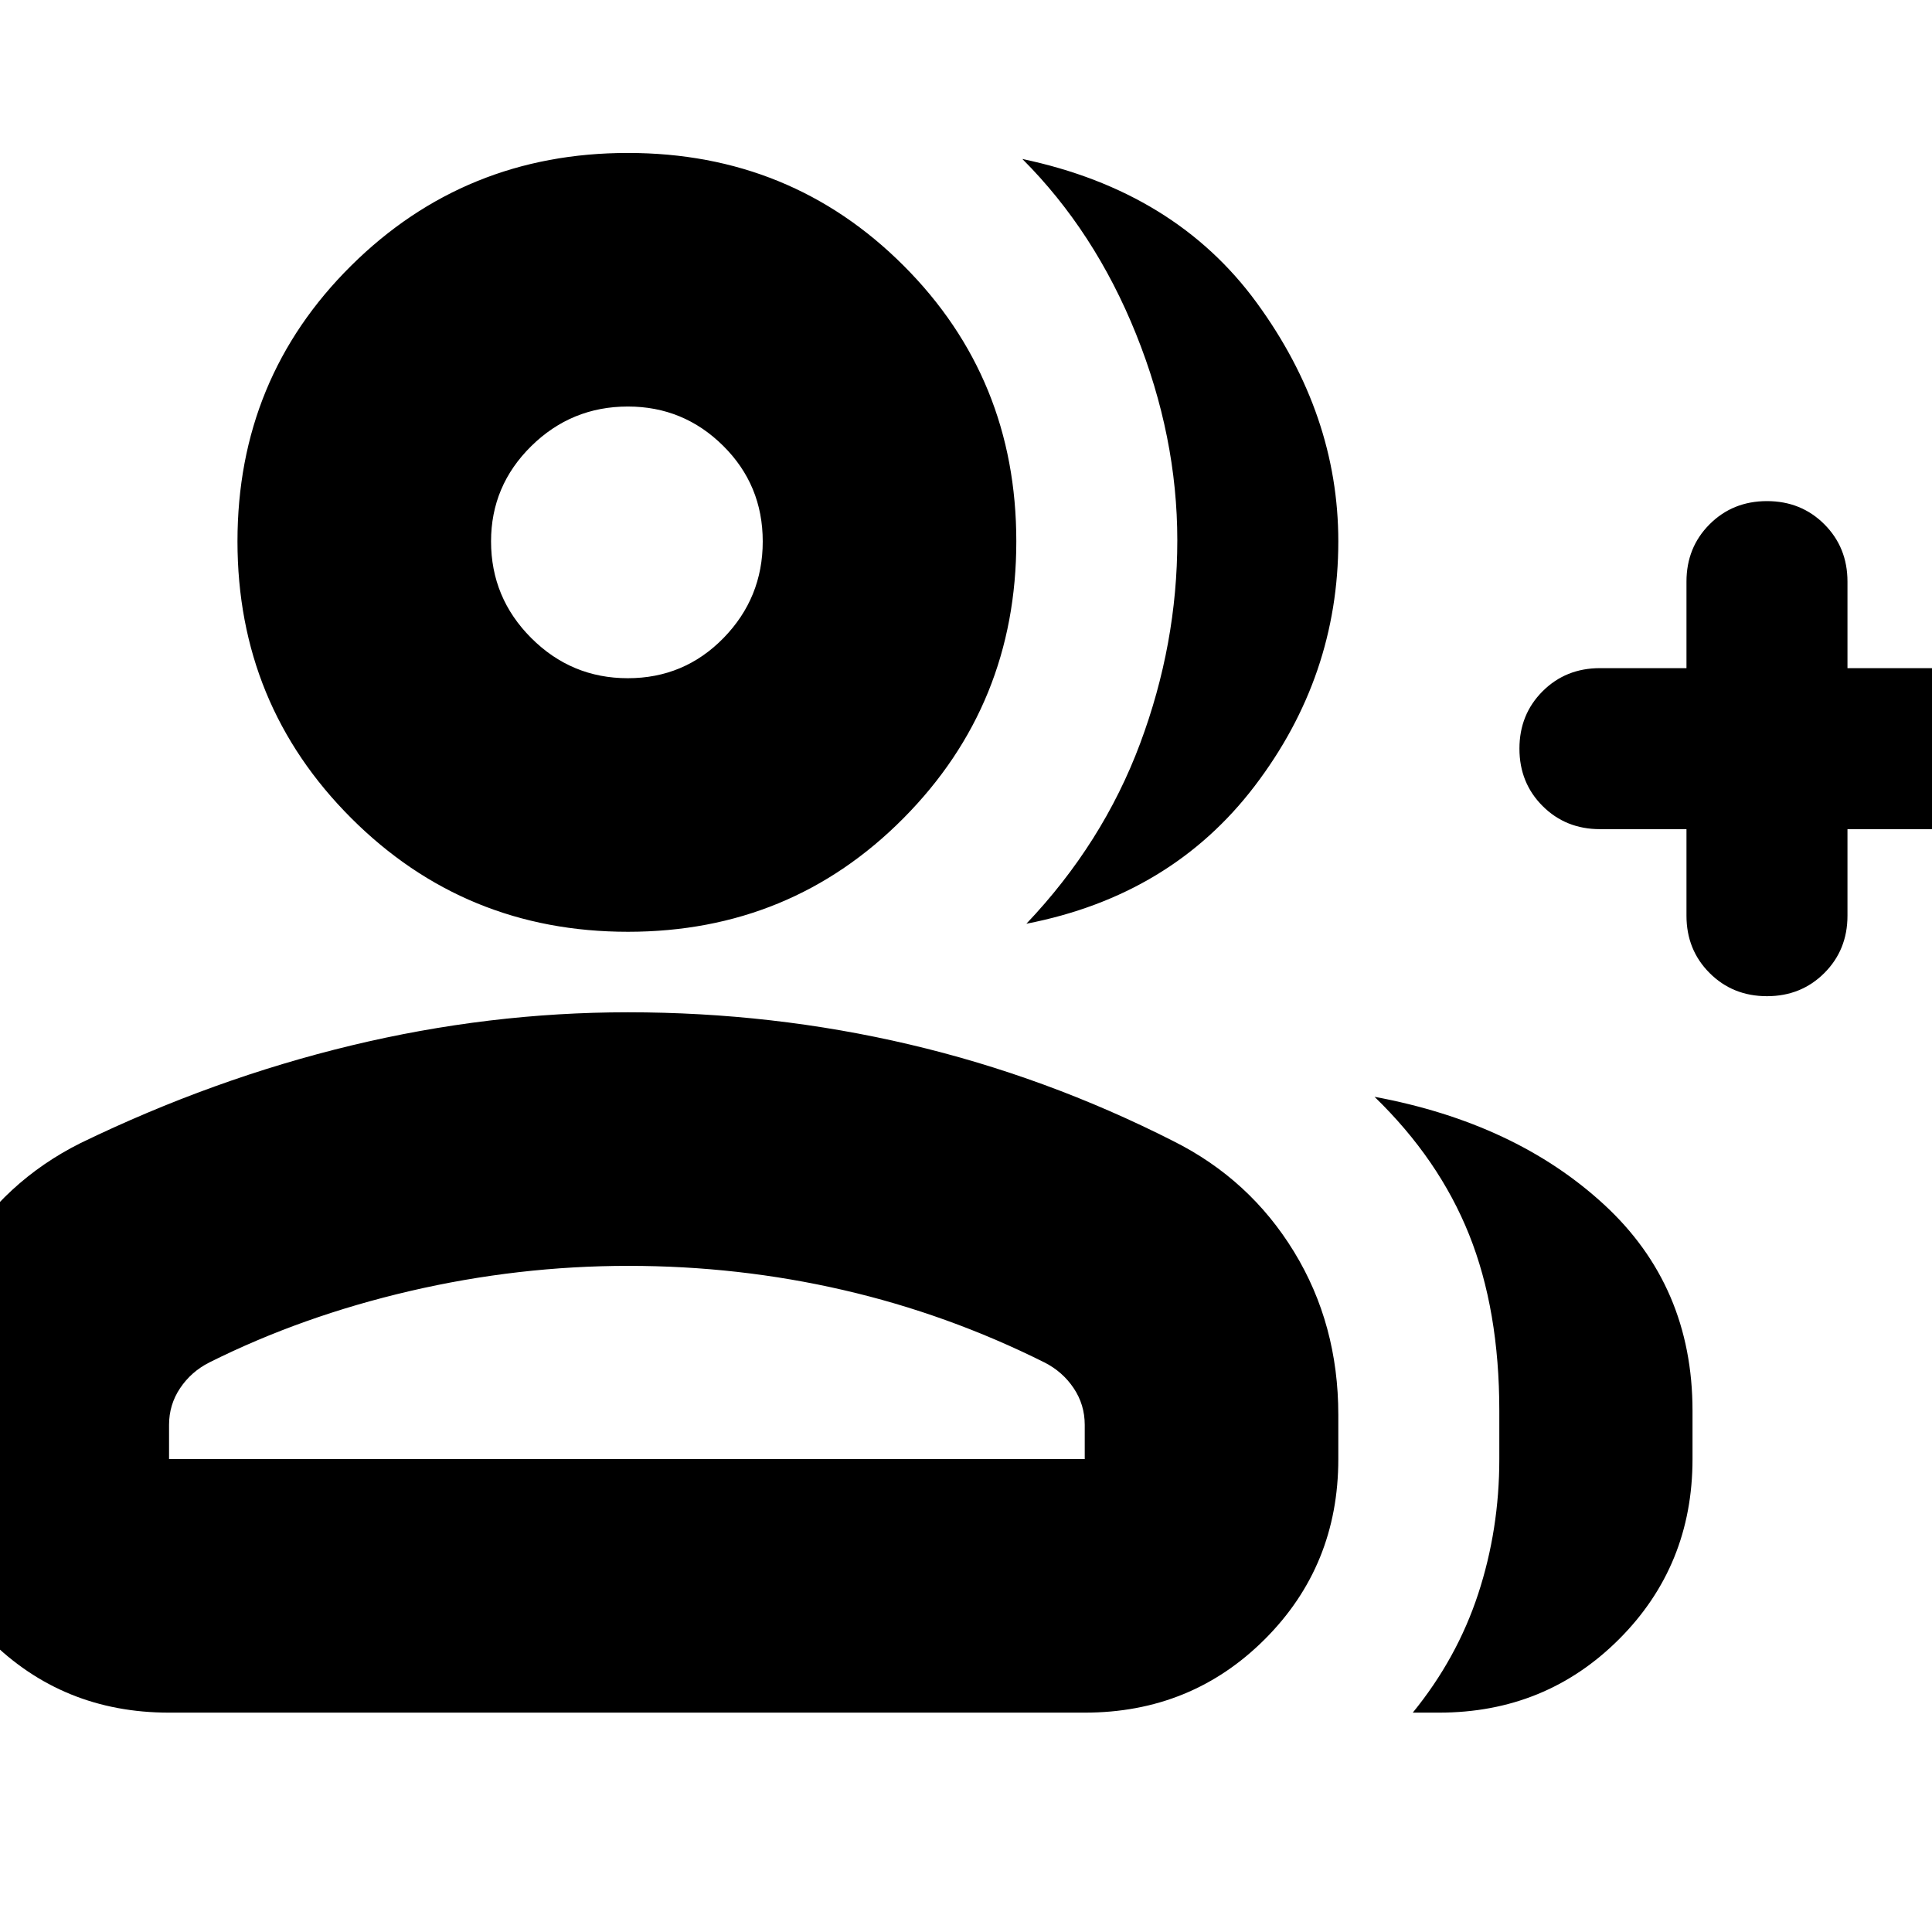 <svg xmlns="http://www.w3.org/2000/svg" height="24" viewBox="0 -960 960 960" width="24"><path d="M510-501q38-40 56.5-89.5t18.5-101q0-51.5-20.5-102.5T508-881q76 16 116.5 71.5T665-691q0 67-41.5 121.5T510-501Zm192 392q22-27 32.5-59t10.5-67v-24q0-50-15-87.5T683-415q70 13 114 53.5T841-259v24q0 53-36.5 89.5T715-109h-13Zm136-439h-43q-17 0-28.5-11.5T755-588q0-17 11.5-28.5T795-628h43v-43q0-17 11.5-28.5T878-711q17 0 28.5 11.5T918-671v43h43q17 0 28.5 11.5T1001-588q0 17-11.5 28.5T961-548h-43v43q0 17-11.5 28.5T878-465q-17 0-28.5-11.5T838-505v-43Zm-526 51q-81 0-137.5-56.5T118-691q0-81 56.5-137T312-884q81 0 137 56t56 137q0 81-56 137.5T312-497ZM-42-235v-22q0-43.341 22-79.67Q2-373 40-392q66-32 134.5-48.5T312-457q72 0 140 16t131 48q38 19 60 55t22 81v22q0 53-36.5 89.5T539-109H84q-53 0-89.5-36.5T-42-235Zm353.965-388Q340-623 359.5-642.965q19.5-19.964 19.5-48Q379-719 359.319-738.5 339.638-758 312-758q-28.05 0-48.025 19.681Q244-718.638 244-691q0 28.05 19.965 48.025 19.964 19.975 48 19.975ZM84-235h455v-17q0-10.029-5.5-18.235T519-283q-48-24-100-36t-106.739-12q-54.738 0-108.5 12.5Q150-306 104-283q-9 4.559-14.5 12.765T84-252v17Zm228-456Zm0 456Z"/></svg>